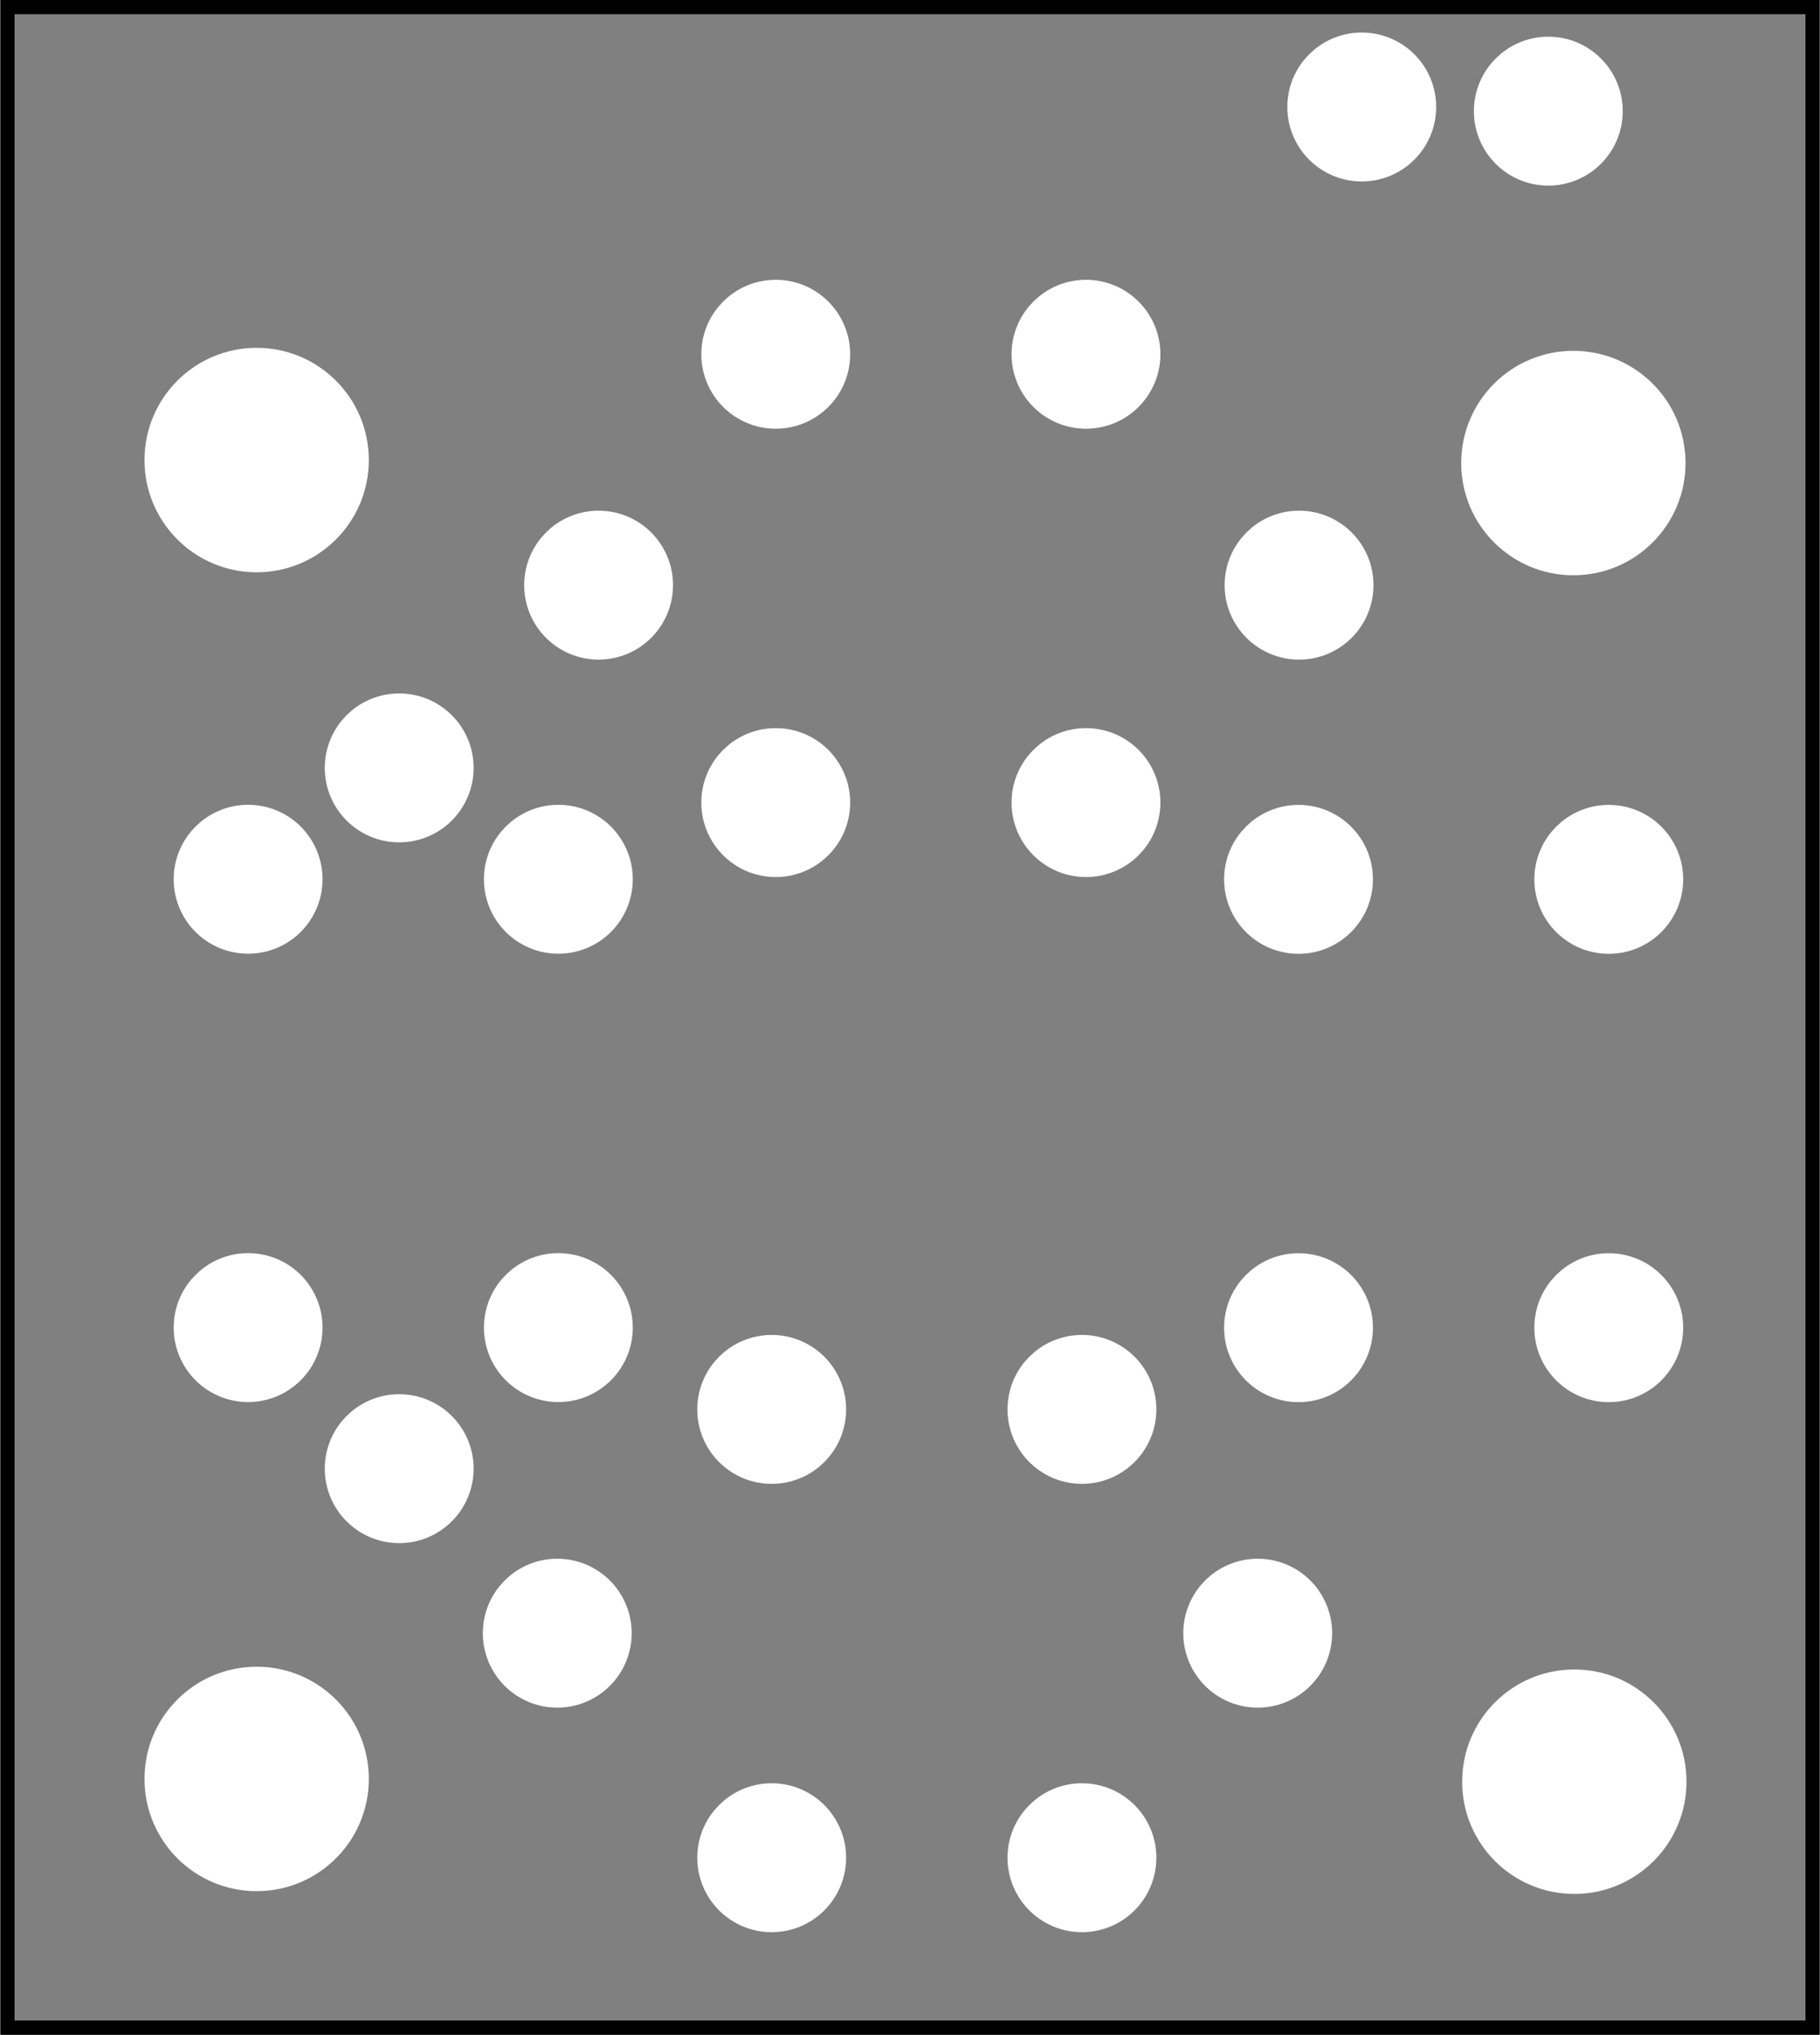 <?xml version='1.0' encoding='UTF-8' standalone='no'?>
<!-- Created with Fritzing (http://www.fritzing.org/) -->
<svg xmlns="http://www.w3.org/2000/svg" version="1.2" x="0in" y="0in" baseProfile="tiny" height="1.161in" xmlns:svg="http://www.w3.org/2000/svg"  width="1.039in" viewBox="0 0 74.793 83.619">
 <rect x="0" y="0" width="74.793" height="83.619" fill="#808080" stroke="none"/>
 <g transform="matrix(-1, 0, 0, 1, 74.793, 0)">
  <g partID="1433562">
   <g id="silkscreen0">
    <rect stroke="black" x="0.288" y="0.288" height="83.043" stroke-width="0.576" fill="none" width="74.217"/>
   </g>
  </g>
  <g partID="1433560">
   <g id="board">
    <rect stroke="black" x="0.288" y="0.288" fill-opacity="0.5" height="83.043" stroke-width="0.5" id="boardoutline" fill="none" width="74.217"/>
   </g>
  </g>
  <g partID="1433562">
   <g id="silkscreen0">
    <rect stroke="black" x="0.288" y="0.288" height="83.043" stroke-width="0.576" fill="none" width="74.217"/>
   </g>
  </g>
  <g partID="1592040">
   <g transform="translate(58.408,13.055)">
    <g id="copper0">
     <circle stroke="white" cx="5.852" stroke-width="0.72" id="nonconn0" r="4.252" fill="white" cy="5.852"/>
    </g>
   </g>
  </g>
  <g partID="1592060">
   <g transform="translate(4.269,13.178)">
    <g id="copper0">
     <circle stroke="white" cx="5.852" stroke-width="0.72" id="nonconn0" r="4.252" fill="white" cy="5.852"/>
    </g>
   </g>
  </g>
  <g partID="1592000">
   <g transform="translate(4.23,67.371)">
    <g id="copper0">
     <circle stroke="white" cx="5.852" stroke-width="0.72" id="nonconn0" r="4.252" fill="white" cy="5.852"/>
    </g>
   </g>
  </g>
  <g partID="1592020">
   <g transform="translate(58.408,67.257)">
    <g id="copper0">
     <circle stroke="white" cx="5.852" stroke-width="0.72" id="nonconn0" r="4.252" fill="white" cy="5.852"/>
    </g>
   </g>
  </g>
  <g partID="760170">
   <g transform="translate(61.495,28.858)">
    <g transform="matrix(0,1,-1,0,0,0)">
     <g id="copper0">
      <g id="copper1">
       <!-- <rect width="55" x="10" y="15.5" fill="none" height="55" stroke="rgb(255, 191, 0)" stroke-width="20" />  -->
       <circle stroke="white" cx="2.7" stroke-width="2.16" id="connector0pin" r="1.98" fill="white" cy="3.096"/>
       <circle stroke="white" cx="31.5" stroke-width="2.16" id="connector1pin" r="1.98" fill="white" cy="3.096"/>
      </g>
     </g>
    </g>
   </g>
  </g>
  <g partID="760230">
   <g transform="translate(54.6,70.215)">
    <g transform="matrix(-1,0,0,-1,0,0)">
     <g id="copper0">
      <g id="copper1">
       <!-- <rect width="55" x="10" y="15.5" fill="none" height="55" stroke="rgb(255, 191, 0)" stroke-width="20" />  -->
       <circle stroke="white" cx="2.7" stroke-width="2.16" id="connector0pin" r="1.98" fill="white" cy="3.096"/>
       <circle stroke="white" cx="31.5" stroke-width="2.16" id="connector1pin" r="1.98" fill="white" cy="3.096"/>
      </g>
     </g>
    </g>
   </g>
  </g>
  <g partID="759390">
   <g transform="translate(18.7,20.952)">
    <g transform="matrix(1,0,0,1,0,0)">
     <g id="copper0">
      <g id="copper1">
       <!-- <rect width="55" x="10" y="15.5" fill="none" height="55" stroke="rgb(255, 191, 0)" stroke-width="20" />  -->
       <circle stroke="white" cx="2.7" stroke-width="2.16" id="connector0pin" r="1.98" fill="white" cy="3.096"/>
       <circle stroke="white" cx="31.5" stroke-width="2.16" id="connector1pin" r="1.98" fill="white" cy="3.096"/>
      </g>
     </g>
    </g>
   </g>
  </g>
  <g partID="755910">
   <g transform="translate(45.929,55.501)">
    <g transform="matrix(0,1,-1,0,0,0)">
     <g id="copper0">
      <circle stroke="white" cx="20.846" stroke-width="2.16" id="connector0pad" r="1.98" fill="white" cy="15.602"/>
      <circle stroke="white" cx="2.421" stroke-width="2.16" id="connector1pad" r="1.98" fill="white" cy="15.602"/>
      <circle stroke="white" cx="20.846" stroke-width="2.16" id="connector2pad" r="1.98" fill="white" cy="2.846"/>
      <circle stroke="white" cx="2.421" stroke-width="2.16" id="connector3pad" r="1.98" fill="white" cy="2.846"/>
     </g>
    </g>
   </g>
  </g>
  <g partID="755940">
   <g transform="translate(67.457,33.714)">
    <g transform="matrix(0,1,-1,0,0,0)">
     <g id="copper0">
      <circle stroke="white" cx="20.846" stroke-width="2.16" id="connector0pad" r="1.98" fill="white" cy="15.602"/>
      <circle stroke="white" cx="2.421" stroke-width="2.16" id="connector1pad" r="1.98" fill="white" cy="15.602"/>
      <circle stroke="white" cx="20.846" stroke-width="2.16" id="connector2pad" r="1.98" fill="white" cy="2.846"/>
      <circle stroke="white" cx="2.421" stroke-width="2.16" id="connector3pad" r="1.98" fill="white" cy="2.846"/>
     </g>
    </g>
   </g>
  </g>
  <g partID="756570">
   <g transform="translate(45.763,12.138)">
    <g transform="matrix(0,1,-1,0,0,0)">
     <g id="copper0">
      <circle stroke="white" cx="20.846" stroke-width="2.16" id="connector0pad" r="1.98" fill="white" cy="15.602"/>
      <circle stroke="white" cx="2.421" stroke-width="2.16" id="connector1pad" r="1.98" fill="white" cy="15.602"/>
      <circle stroke="white" cx="20.846" stroke-width="2.16" id="connector2pad" r="1.98" fill="white" cy="2.846"/>
      <circle stroke="white" cx="2.421" stroke-width="2.16" id="connector3pad" r="1.98" fill="white" cy="2.846"/>
     </g>
    </g>
   </g>
  </g>
  <g partID="757240">
   <g transform="translate(24.268,33.718)">
    <g transform="matrix(0,1,-1,0,0,0)">
     <g id="copper0">
      <circle stroke="white" cx="20.846" stroke-width="2.16" id="connector0pad" r="1.98" fill="white" cy="15.602"/>
      <circle stroke="white" cx="2.421" stroke-width="2.16" id="connector1pad" r="1.98" fill="white" cy="15.602"/>
      <circle stroke="white" cx="20.846" stroke-width="2.16" id="connector2pad" r="1.98" fill="white" cy="2.846"/>
      <circle stroke="white" cx="2.421" stroke-width="2.16" id="connector3pad" r="1.98" fill="white" cy="2.846"/>
     </g>
    </g>
   </g>
  </g>
  <g partID="1445050">
   <g transform="translate(14.07,-34.16)">
    <g id="copper0">
     <circle stroke="white" cx="5.297" stroke-width="2.16" id="connector0pad" r="1.98" fill="white" cy="4.752"/>
     <circle stroke="white" cx="4.752" stroke-width="2.16" id="connector1pad" r="1.98" fill="white" cy="38.557"/>
    </g>
   </g>
  </g>
  <g partID="1445990">
   <g transform="translate(6.399,-34.058)">
    <g id="copper0">
     <circle stroke="white" cx="5.025" stroke-width="2.16" id="connector0pad" r="1.98" fill="white" cy="4.752"/>
     <circle stroke="white" cx="4.752" stroke-width="2.16" id="connector1pad" r="1.98" fill="white" cy="38.626"/>
    </g>
   </g>
  </g>
 </g>
</svg>
